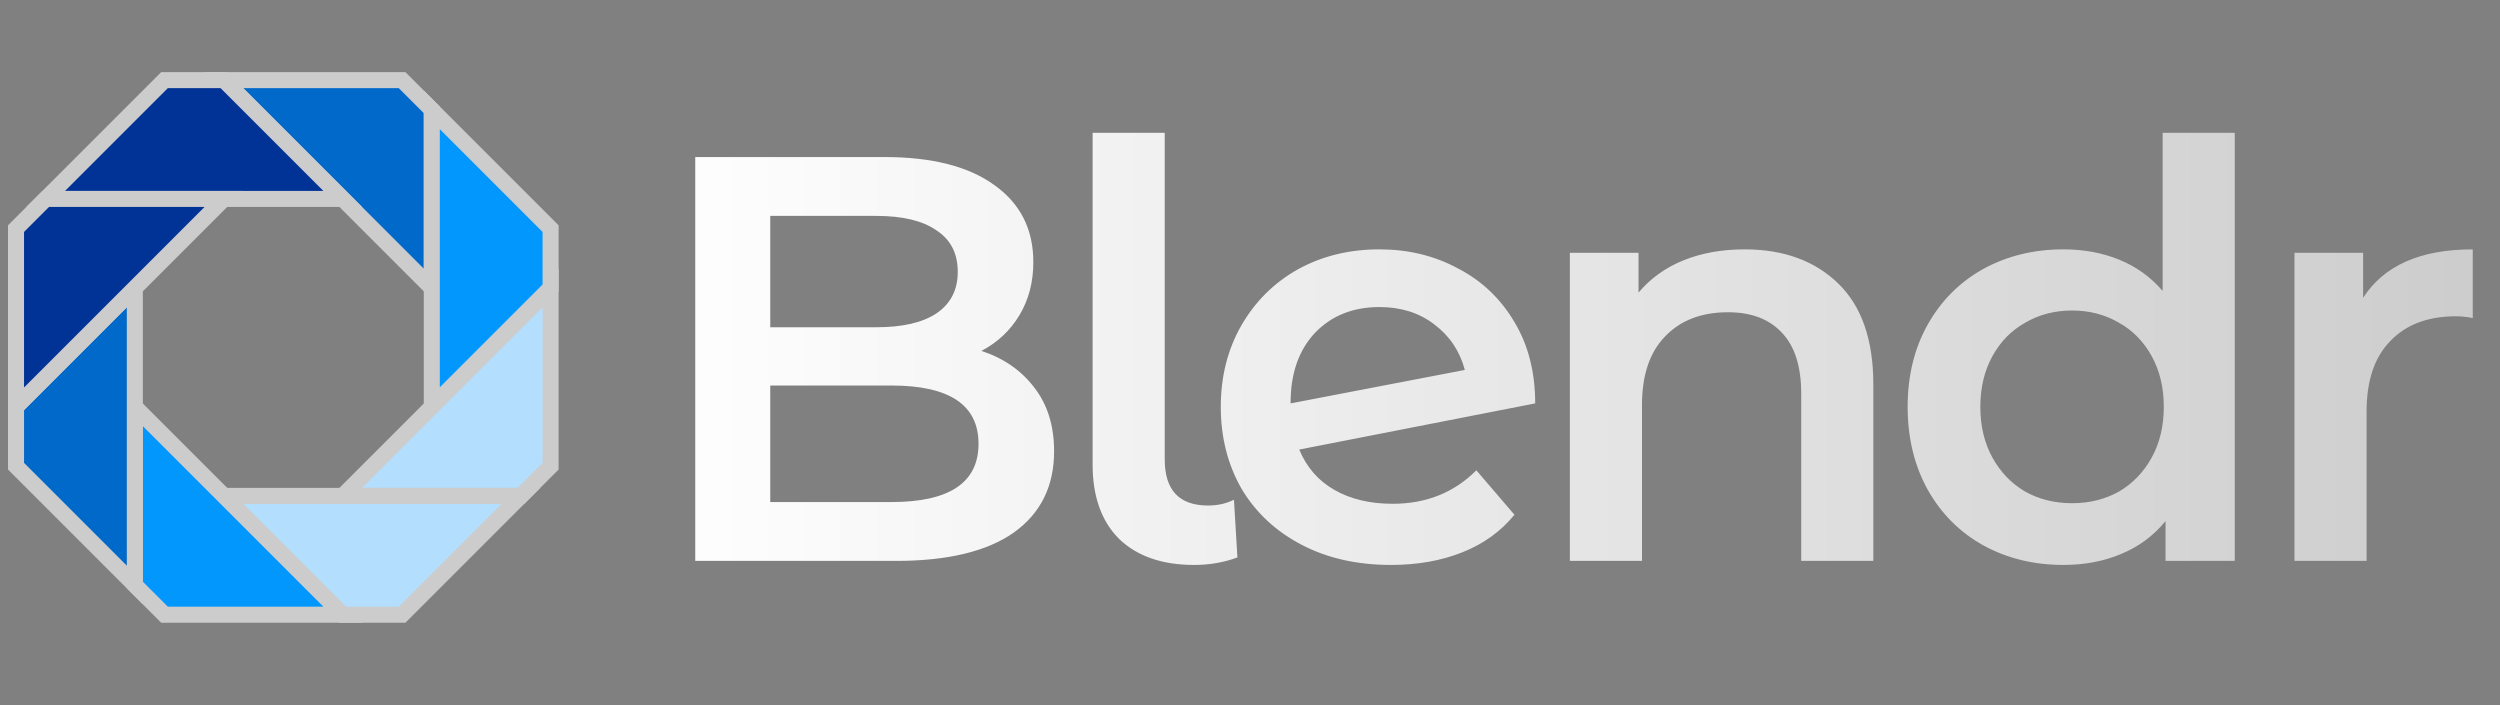 <svg width="156" height="44" viewBox="0 0 156 44" fill="none" xmlns="http://www.w3.org/2000/svg">
<rect x="0" y="0" width="156" height="44" fill="#808080" stroke="none"/>
<path d="M13.972 5H25.091L26.944 6.853V17.972L13.972 5Z" fill="#0169C9" stroke="#CCCCCC"/>
<path d="M26.944 6.853V25.385L34.357 17.972V14.266L26.944 6.853Z" fill="#0197FD" stroke="#CCCCCC"/>
<path d="M34.357 17.972V29.091L32.504 30.944H21.385L34.357 17.972Z" fill="#B3DEFD" stroke="#CCCCCC"/>
<path d="M13.972 30.944H32.504L25.091 38.357H21.385L13.972 30.944Z" fill="#B3DEFD" stroke="#CCCCCC"/>
<path d="M21.385 38.357H10.266L8.413 36.504V25.385L21.385 38.357Z" fill="#0197FD" stroke="#CCCCCC"/>
<path d="M8.413 36.504V17.972L1 25.385V29.091L8.413 36.504Z" fill="#0169C9" stroke="#CCCCCC"/>
<path d="M10.266 5H13.972L21.385 12.413H2.853L10.266 5Z" fill="#013397" stroke="#CCCCCC"/>
<path d="M1 25.385V14.266L2.853 12.413H13.972L1 25.385Z" fill="#013397" stroke="#CCCCCC"/>
<path d="M61.24 21.896C62.632 22.352 63.736 23.12 64.552 24.2C65.368 25.256 65.776 26.576 65.776 28.16C65.776 30.344 64.936 32.036 63.256 33.236C61.576 34.412 59.128 35 55.912 35H43.384V9.8H55.192C58.168 9.8 60.46 10.388 62.068 11.564C63.676 12.716 64.48 14.312 64.48 16.352C64.48 17.6 64.192 18.704 63.616 19.664C63.04 20.624 62.248 21.368 61.24 21.896ZM48.064 13.472V20.42H54.688C56.32 20.42 57.568 20.132 58.432 19.556C59.32 18.956 59.764 18.092 59.764 16.964C59.764 15.812 59.32 14.948 58.432 14.372C57.568 13.772 56.32 13.472 54.688 13.472H48.064ZM55.624 31.328C59.248 31.328 61.06 30.116 61.06 27.692C61.06 25.268 59.248 24.056 55.624 24.056H48.064V31.328H55.624ZM74.515 35.252C72.523 35.252 70.963 34.712 69.835 33.632C68.731 32.528 68.179 30.98 68.179 28.988V8.288H72.679V28.664C72.679 30.584 73.579 31.544 75.379 31.544C75.979 31.544 76.519 31.424 76.999 31.184L77.215 34.784C76.375 35.096 75.475 35.252 74.515 35.252ZM86.905 31.436C88.993 31.436 90.733 30.74 92.125 29.348L94.501 32.12C93.661 33.152 92.581 33.932 91.261 34.46C89.941 34.988 88.453 35.252 86.797 35.252C84.685 35.252 82.825 34.832 81.217 33.992C79.609 33.152 78.361 31.988 77.473 30.5C76.609 28.988 76.177 27.284 76.177 25.388C76.177 23.516 76.597 21.836 77.437 20.348C78.301 18.836 79.477 17.66 80.965 16.82C82.477 15.98 84.181 15.56 86.077 15.56C87.877 15.56 89.509 15.956 90.973 16.748C92.461 17.516 93.637 18.632 94.501 20.096C95.365 21.536 95.797 23.228 95.797 25.172L81.073 28.052C81.529 29.156 82.261 29.996 83.269 30.572C84.277 31.148 85.489 31.436 86.905 31.436ZM86.077 19.16C84.421 19.16 83.077 19.7 82.045 20.78C81.037 21.86 80.533 23.312 80.533 25.136V25.172L91.405 23.084C91.093 21.908 90.457 20.96 89.497 20.24C88.561 19.52 87.421 19.16 86.077 19.16ZM108.868 15.56C111.292 15.56 113.236 16.268 114.7 17.684C116.164 19.1 116.896 21.2 116.896 23.984V35H112.396V24.56C112.396 22.88 112 21.62 111.208 20.78C110.416 19.916 109.288 19.484 107.824 19.484C106.168 19.484 104.86 19.988 103.9 20.996C102.94 21.98 102.46 23.408 102.46 25.28V35H97.96V15.776H102.244V18.26C102.988 17.372 103.924 16.7 105.052 16.244C106.18 15.788 107.452 15.56 108.868 15.56ZM139.449 8.288V35H135.129V32.516C134.385 33.428 133.461 34.112 132.357 34.568C131.277 35.024 130.077 35.252 128.757 35.252C126.909 35.252 125.241 34.844 123.753 34.028C122.289 33.212 121.137 32.06 120.297 30.572C119.457 29.06 119.037 27.332 119.037 25.388C119.037 23.444 119.457 21.728 120.297 20.24C121.137 18.752 122.289 17.6 123.753 16.784C125.241 15.968 126.909 15.56 128.757 15.56C130.029 15.56 131.193 15.776 132.249 16.208C133.305 16.64 134.205 17.288 134.949 18.152V8.288H139.449ZM129.297 31.4C130.377 31.4 131.349 31.16 132.213 30.68C133.077 30.176 133.761 29.468 134.265 28.556C134.769 27.644 135.021 26.588 135.021 25.388C135.021 24.188 134.769 23.132 134.265 22.22C133.761 21.308 133.077 20.612 132.213 20.132C131.349 19.628 130.377 19.376 129.297 19.376C128.217 19.376 127.245 19.628 126.381 20.132C125.517 20.612 124.833 21.308 124.329 22.22C123.825 23.132 123.573 24.188 123.573 25.388C123.573 26.588 123.825 27.644 124.329 28.556C124.833 29.468 125.517 30.176 126.381 30.68C127.245 31.16 128.217 31.4 129.297 31.4ZM147.459 18.584C148.755 16.568 151.035 15.56 154.299 15.56V19.844C153.915 19.772 153.567 19.736 153.255 19.736C151.503 19.736 150.135 20.252 149.151 21.284C148.167 22.292 147.675 23.756 147.675 25.676V35H143.175V15.776H147.459V18.584Z" fill="url(#paint0_linear_1_18)"/>
<defs>
<linearGradient id="paint0_linear_1_18" x1="40" y1="22" x2="156" y2="22" gradientUnits="userSpaceOnUse">
<stop stop-color="white"/>
<stop offset="1" stop-color="#CCCCCC"/>
</linearGradient>
</defs>
</svg>
